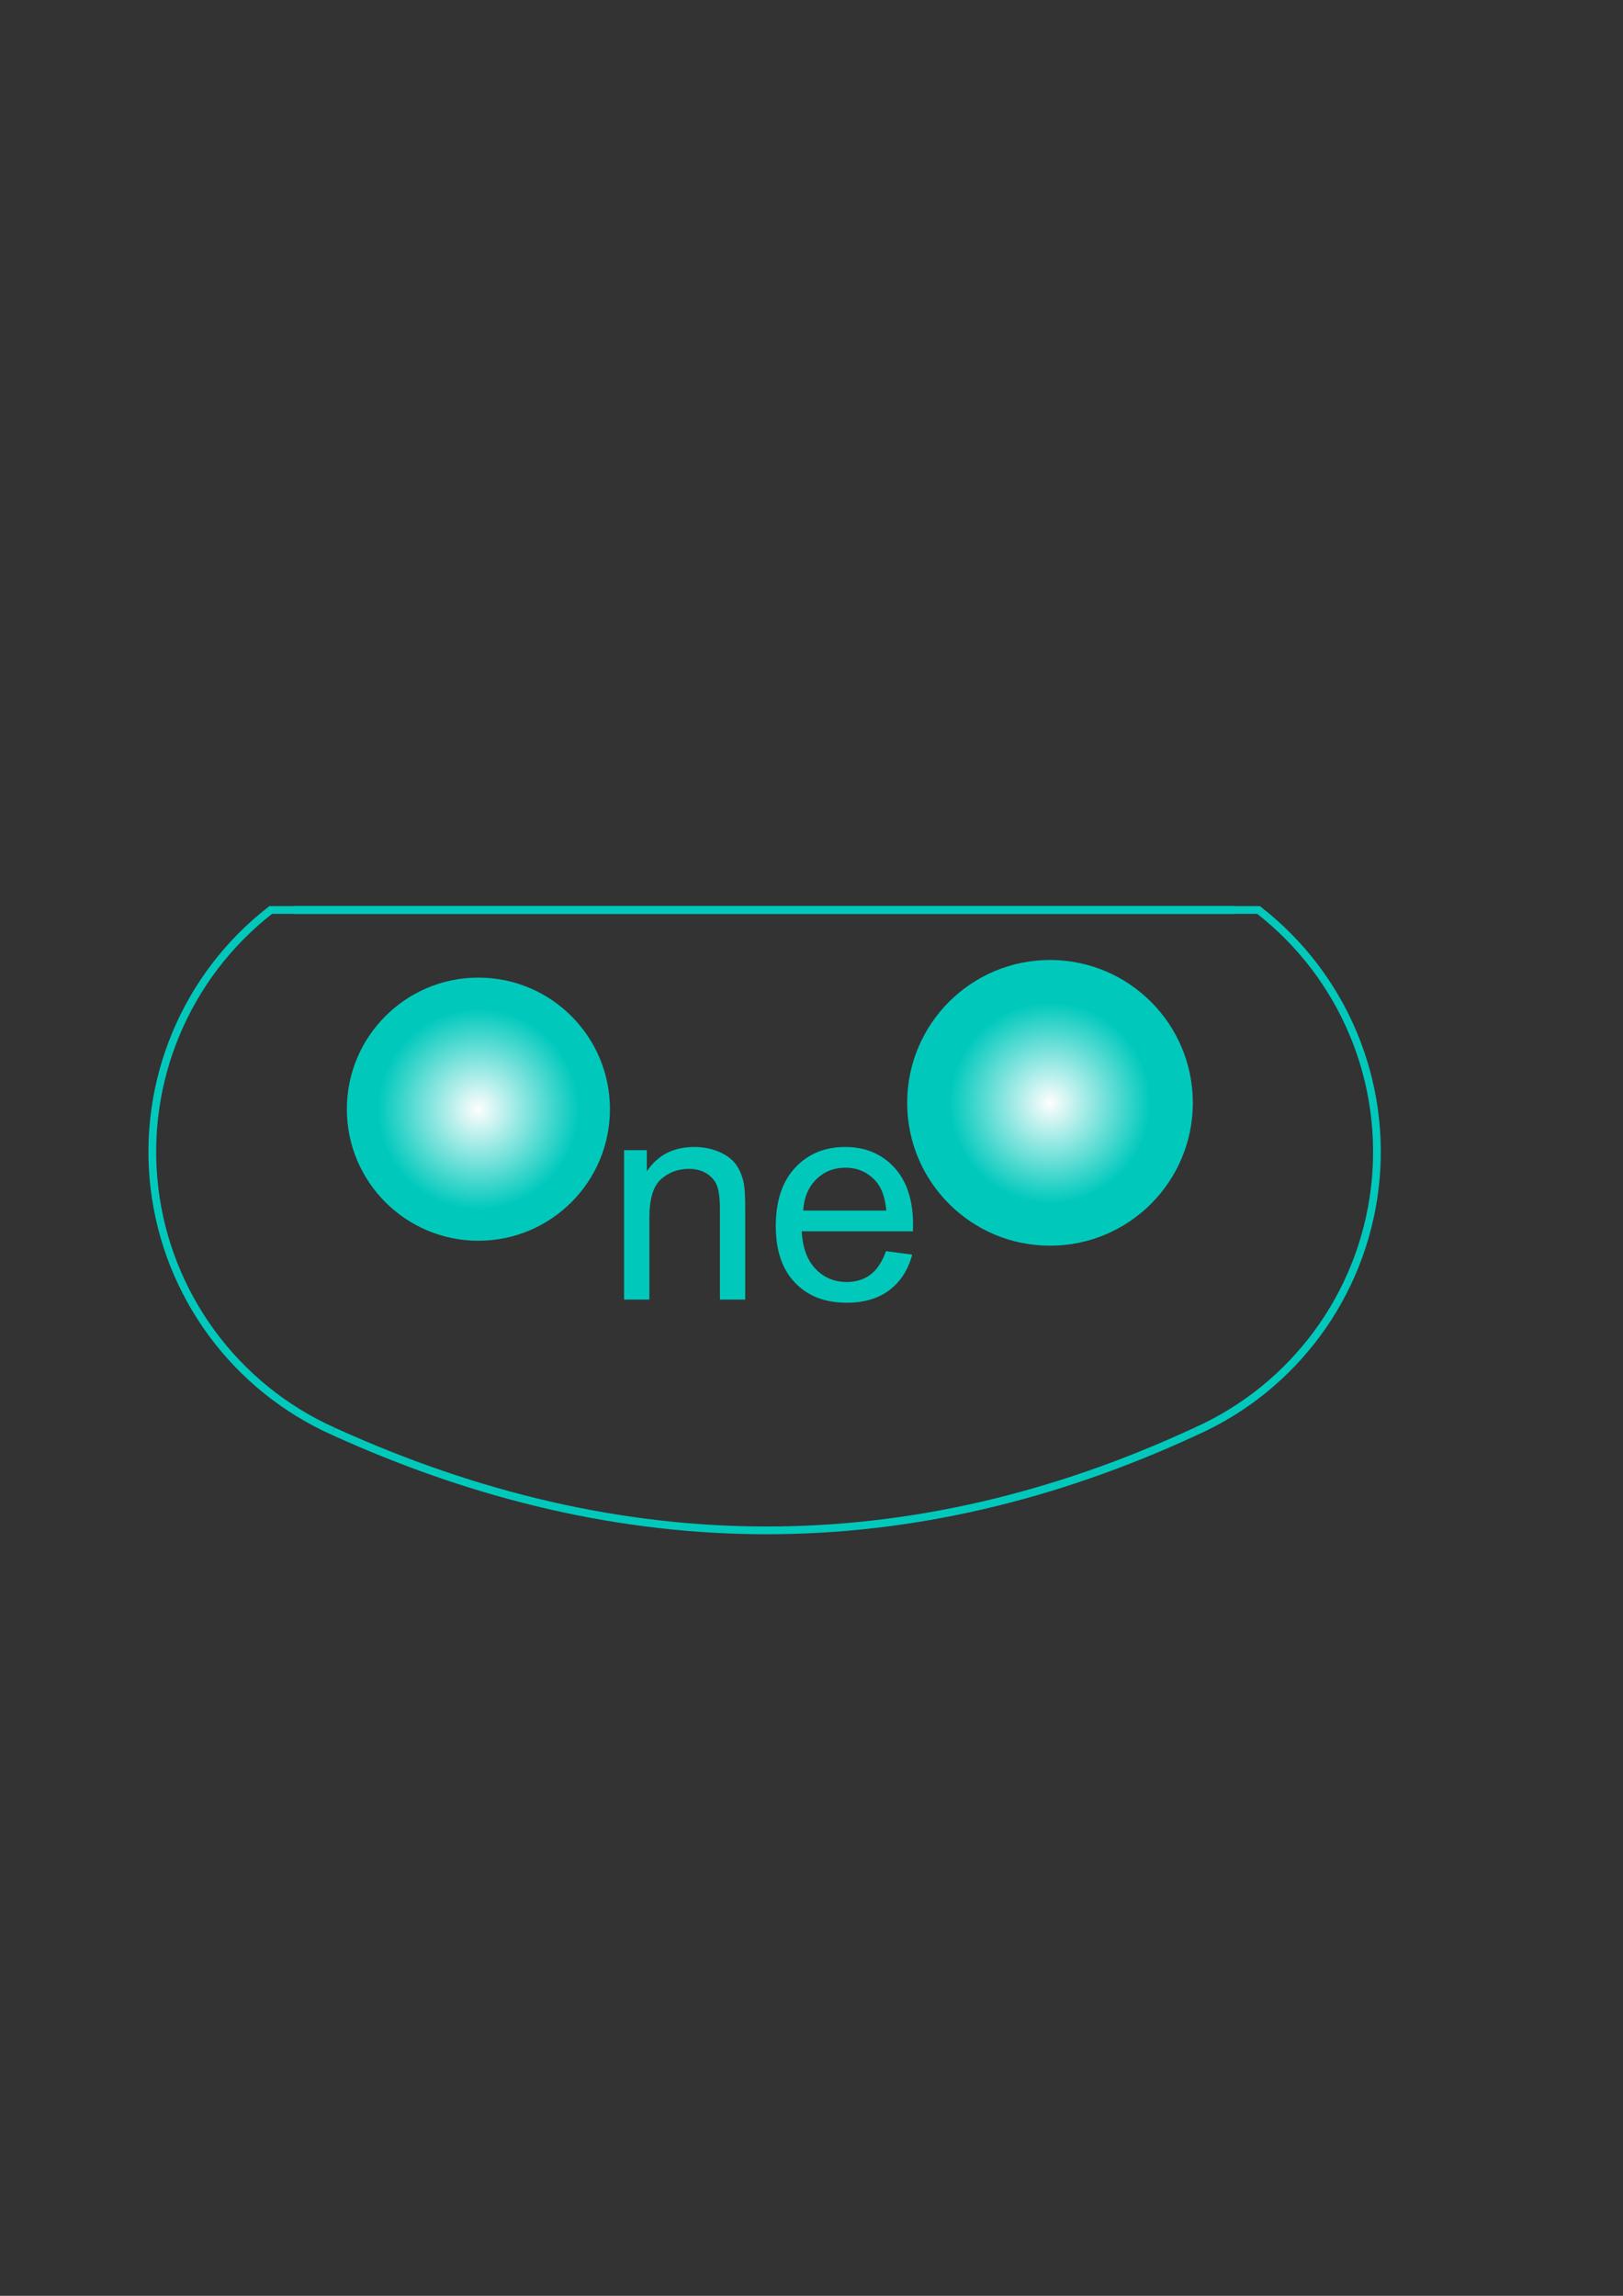 <?xml version="1.0" encoding="UTF-8"?>
<!DOCTYPE svg PUBLIC "-//W3C//DTD SVG 1.1//EN" "http://www.w3.org/Graphics/SVG/1.1/DTD/svg11.dtd">
<!-- Creator: CorelDRAW X8 -->
<svg xmlns="http://www.w3.org/2000/svg" xml:space="preserve" width="210mm" height="297mm" version="1.1" style="shape-rendering:geometricPrecision; text-rendering:geometricPrecision; image-rendering:optimizeQuality; fill-rule:evenodd; clip-rule:evenodd"
viewBox="0 0 21000 29700"
 xmlns:xlink="http://www.w3.org/1999/xlink">
 <rect x="0" y="0" width="21000" height="29700" fill="#333333" stroke="none"/>
 <defs>
  <style type="text/css">
   <![CDATA[
    .str0 {stroke:#00C9BC;stroke-width:100}
    .fil0 {fill:none}
    .fil3 {fill:#00C9BC;fill-rule:nonzero}
    .fil2 {fill:url(#id0)}
    .fil1 {fill:url(#id1)}
   ]]>
  </style>
  <radialGradient id="id0" gradientUnits="userSpaceOnUse" gradientTransform="matrix(1 -0 -0 1 0 0)" cx="13586.4" cy="14267.1" r="1296.46" fx="13586.4" fy="14267.1">
   <stop offset="0" style="stop-opacity:1; stop-color:#FEFEFE"/>
   <stop offset="1" style="stop-opacity:1; stop-color:#00C9BC"/>
  </radialGradient>
  <radialGradient id="id1" gradientUnits="userSpaceOnUse" gradientTransform="matrix(1 -0 -0 1 0 0)" xlink:href="#id0" cx="6190.4" cy="14349.4" r="1296.46" fx="6190.4" fy="14349.4">
  </radialGradient>
 </defs>
 <g id="Camada_x0020_1">
  <path class="fil0 str0" d="M15981 11772l-12478 0c-1099,853 -1670,2220 -1504,3601 166,1381 1044,2574 2314,3143"/>
  <path class="fil0 str0" d="M3806 11772l12478 0c1099,853 1670,2220 1504,3601 -166,1381 -1044,2574 -2314,3143"/>
  <circle class="fil1 str0" cx="6190" cy="14349" r="1652"/>
  <circle class="fil2 str0" cx="13586" cy="14267" r="1798"/>
  <path class="fil3" d="M8075 16812l0 -1933 294 0 0 274c141,-210 346,-315 614,-315 116,0 223,21 321,63 97,41 170,97 219,164 48,68 82,149 101,242 12,61 18,167 18,318l0 1187 -327 0 0 -1174c0,-134 -13,-234 -38,-300 -26,-65 -71,-118 -136,-158 -64,-39 -140,-59 -227,-59 -139,0 -259,44 -360,133 -101,88 -152,256 -152,503l0 1055 -327 0zm3389 -626l339 45c-53,197 -151,350 -295,459 -145,108 -328,163 -552,163 -282,0 -506,-87 -671,-261 -165,-173 -247,-417 -247,-730 0,-324 83,-576 250,-755 167,-180 383,-269 650,-269 257,0 468,88 631,263 163,176 245,423 245,741 0,20 -1,49 -2,87l-1439 0c12,212 72,375 180,487 107,112 242,169 403,169 119,0 222,-32 306,-95 85,-64 152,-165 202,-304zm-1072 -525l1076 0c-15,-162 -56,-284 -124,-366 -103,-125 -239,-189 -404,-189 -151,0 -277,50 -379,151 -102,101 -158,235 -169,404z"/>
  <path class="fil0 str0" d="M4313 18516c3756,1709 7476,1709 11161,0"/>
 </g>
</svg>
